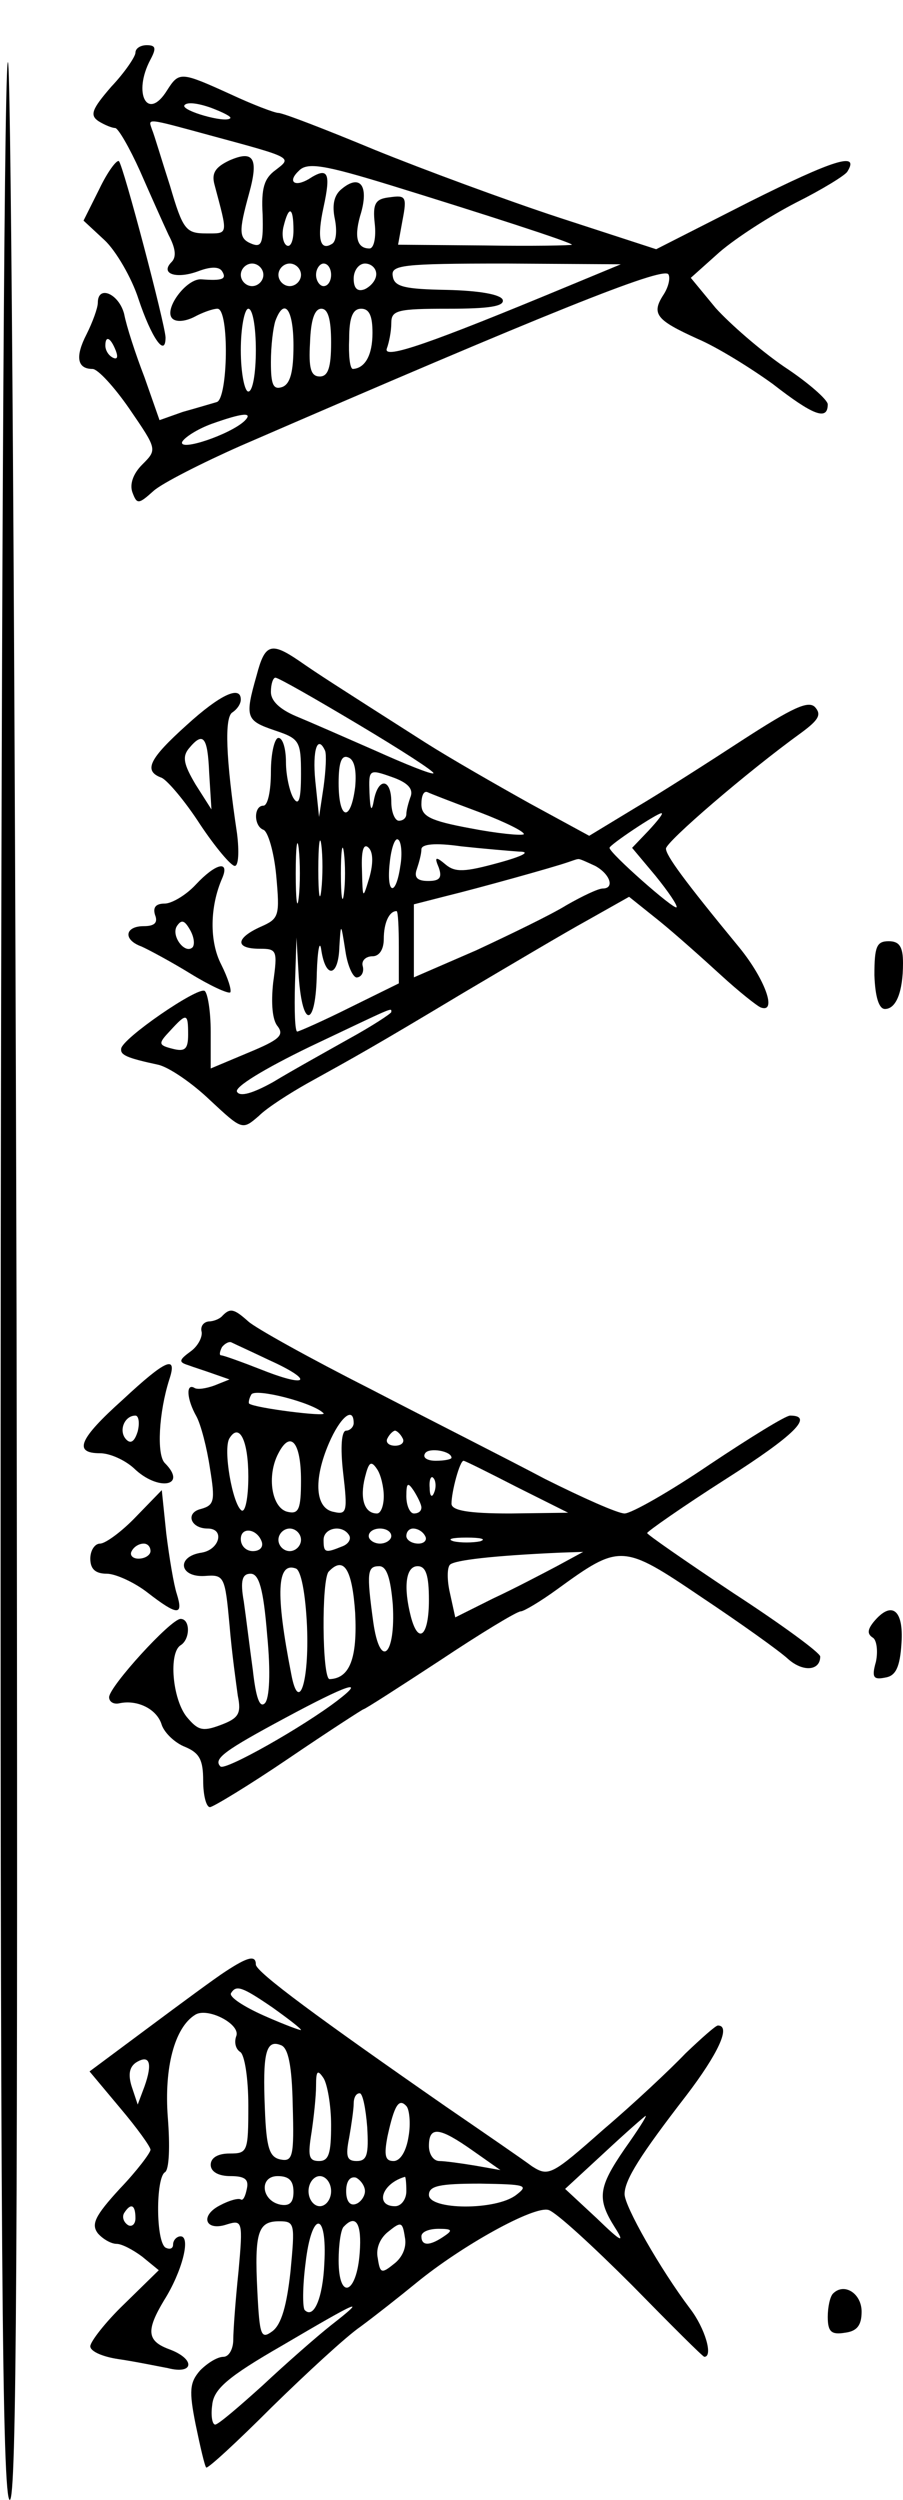 <?xml version="1.0" standalone="no"?>
<!DOCTYPE svg PUBLIC "-//W3C//DTD SVG 20010904//EN"
 "http://www.w3.org/TR/2001/REC-SVG-20010904/DTD/svg10.dtd">
<svg version="1.0" xmlns="http://www.w3.org/2000/svg"
 width="120pt" height="332pt" viewBox="0 0 120 332"
 preserveAspectRatio="xMidYMid meet">
<g transform="translate(0,332) scale(0.1,-0.1)"
fill="#000000" stroke="none">
<path d="M1 1663 c-1 -1325 2 -1663 12 -1663 9 0 11 320 9 1572 -2 865 -7
1614 -11 1663 -5 50 -9 -655 -10 -1572z"/>
<path d="M180 3250 c0 -5 -14 -26 -32 -45 -26 -30 -29 -38 -17 -46 8 -5 18 -9
22 -9 4 0 19 -26 33 -57 14 -32 31 -70 38 -85 9 -17 11 -29 4 -36 -16 -16 7
-23 36 -12 16 6 27 6 31 0 7 -11 0 -13 -27 -11 -20 2 -51 -40 -39 -52 5 -5 17
-4 29 2 11 6 25 11 31 11 16 0 14 -120 -1 -124 -7 -2 -27 -8 -45 -13 l-31 -11
-20 57 c-12 31 -24 68 -27 84 -7 27 -35 39 -35 15 0 -7 -7 -26 -15 -42 -15
-29 -13 -46 8 -46 7 0 29 -24 49 -53 37 -54 37 -54 17 -74 -12 -12 -17 -26
-13 -37 6 -16 8 -16 28 2 11 10 64 37 116 60 406 176 558 237 568 228 3 -4 1
-16 -6 -27 -17 -26 -10 -34 45 -59 26 -11 71 -39 100 -60 54 -42 73 -49 73
-27 0 6 -26 29 -58 50 -32 22 -72 57 -91 78 l-33 40 38 34 c22 19 67 48 102
66 34 17 65 36 68 41 17 27 -18 16 -130 -40 l-124 -63 -129 42 c-70 23 -181
64 -245 90 -65 27 -122 49 -128 49 -5 0 -34 11 -64 25 -66 30 -68 30 -84 5
-26 -42 -46 -4 -22 41 8 15 7 19 -5 19 -8 0 -15 -4 -15 -10z m126 -87 c-6 -7
-65 10 -61 17 3 5 18 3 35 -3 16 -6 28 -12 26 -14z m-26 -23 c111 -30 108 -29
86 -46 -15 -11 -19 -24 -17 -59 1 -37 -1 -44 -14 -39 -18 7 -18 16 -4 67 13
47 6 58 -26 44 -19 -9 -24 -17 -20 -32 18 -68 19 -65 -11 -65 -27 0 -31 5 -48
63 -11 34 -21 68 -24 75 -5 15 -10 16 78 -8z m239 -66 c120 -37 241 -76 241
-79 0 -1 -52 -2 -116 -1 l-115 1 6 33 c6 31 4 33 -17 30 -19 -2 -23 -8 -20
-35 2 -18 -1 -33 -7 -33 -17 0 -21 16 -11 48 10 36 -2 51 -26 31 -10 -8 -13
-21 -9 -40 3 -15 2 -30 -4 -33 -16 -10 -20 8 -11 49 10 46 6 54 -20 37 -19
-11 -28 -3 -13 11 11 12 34 8 122 -19z m-129 -60 c0 -14 -4 -23 -9 -20 -5 3
-7 15 -4 26 7 28 13 25 13 -6z m-40 -59 c0 -8 -7 -15 -15 -15 -8 0 -15 7 -15
15 0 8 7 15 15 15 8 0 15 -7 15 -15z m50 0 c0 -8 -7 -15 -15 -15 -8 0 -15 7
-15 15 0 8 7 15 15 15 8 0 15 -7 15 -15z m40 0 c0 -8 -4 -15 -10 -15 -5 0 -10
7 -10 15 0 8 5 15 10 15 6 0 10 -7 10 -15z m60 1 c0 -8 -7 -16 -15 -20 -10 -4
-15 1 -15 14 0 11 7 20 15 20 8 0 15 -6 15 -14z m255 -16 c-183 -76 -246 -98
-241 -83 3 8 6 23 6 34 0 17 8 19 76 19 53 0 75 3 72 12 -3 7 -31 12 -74 13
-56 1 -70 4 -72 18 -3 15 11 17 150 17 l153 -1 -70 -29z m-415 -85 c0 -30 -4
-55 -10 -55 -5 0 -10 25 -10 55 0 30 5 55 10 55 6 0 10 -25 10 -55z m50 6 c0
-34 -4 -51 -15 -55 -12 -4 -15 3 -15 33 0 22 3 46 6 55 12 32 24 15 24 -33z
m50 4 c0 -33 -4 -45 -15 -45 -12 0 -15 11 -13 45 1 30 6 45 15 45 9 0 13 -14
13 -45z m55 13 c0 -30 -10 -47 -26 -48 -4 0 -6 18 -5 40 0 29 5 40 16 40 11 0
15 -10 15 -32z m-341 -24 c3 -8 2 -12 -4 -9 -6 3 -10 10 -10 16 0 14 7 11 14
-7z m171 -93 c-19 -18 -87 -41 -83 -28 3 6 20 17 39 24 42 15 56 16 44 4z"/>
<path d="M132 3069 l-21 -42 28 -26 c15 -14 36 -50 45 -78 17 -51 36 -79 36
-51 -1 19 -56 228 -62 234 -3 2 -15 -14 -26 -37z"/>
<path d="M341 2423 c-16 -56 -14 -60 24 -73 33 -11 35 -14 35 -58 0 -34 -3
-43 -10 -32 -5 8 -10 30 -10 48 0 17 -4 32 -10 32 -5 0 -10 -20 -10 -45 0 -25
-4 -45 -10 -45 -13 0 -13 -27 0 -32 6 -2 14 -29 17 -60 5 -55 4 -58 -21 -69
-33 -15 -34 -29 -1 -29 23 0 24 -2 18 -45 -3 -28 -1 -50 6 -58 9 -12 2 -18
-39 -35 l-50 -21 0 49 c0 27 -4 51 -8 54 -9 6 -111 -64 -111 -77 -1 -8 7 -12
49 -21 14 -3 45 -24 69 -47 43 -40 43 -40 65 -21 11 11 41 30 64 43 65 36 87
48 207 120 61 36 135 80 166 97 l55 31 40 -32 c21 -17 58 -50 82 -72 24 -22
48 -41 53 -43 22 -8 6 37 -28 79 -75 91 -98 123 -98 132 0 9 108 102 180 154
23 17 27 24 18 34 -9 9 -30 -1 -95 -43 -46 -30 -110 -71 -144 -91 l-61 -37
-79 43 c-43 24 -106 60 -139 81 -127 81 -141 90 -167 108 -38 26 -46 23 -57
-19z m135 -65 c57 -34 102 -63 100 -65 -2 -2 -37 12 -77 30 -41 18 -89 39
-106 46 -21 9 -33 20 -33 32 0 11 3 19 6 19 4 0 53 -28 110 -62z m-44 -35 c2
-5 1 -26 -2 -48 l-6 -40 -5 48 c-4 41 3 62 13 40z m40 -48 c-6 -48 -22 -44
-22 5 0 28 4 38 13 34 8 -3 11 -17 9 -39z m74 -12 c-3 -8 -6 -19 -6 -24 0 -5
-4 -9 -10 -9 -5 0 -10 11 -10 25 0 31 -17 33 -23 3 -3 -17 -5 -15 -6 9 -1 31
-1 32 30 21 20 -7 28 -15 25 -25z m92 -22 c34 -13 60 -26 58 -29 -3 -2 -35 1
-71 8 -54 10 -65 16 -65 32 0 11 3 18 8 16 4 -2 35 -14 70 -27z m224 -24 l-22
-23 31 -37 c17 -21 30 -40 28 -42 -4 -3 -89 72 -89 79 0 4 63 46 69 46 3 0 -5
-10 -17 -23z m-465 -89 c-2 -18 -4 -4 -4 32 0 36 2 50 4 33 2 -18 2 -48 0 -65z
m30 10 c-2 -18 -4 -6 -4 27 0 33 2 48 4 33 2 -15 2 -42 0 -60z m30 -5 c-2 -16
-4 -3 -4 27 0 30 2 43 4 28 2 -16 2 -40 0 -55z m75 37 c-6 -42 -19 -38 -14 5
2 19 7 33 11 30 4 -2 6 -18 3 -35z m-41 -15 c-9 -30 -9 -30 -10 10 -1 25 2 36
9 29 6 -6 6 -21 1 -39z m199 34 c16 0 5 -6 -28 -15 -44 -12 -57 -13 -70 -2
-13 11 -15 10 -9 -4 5 -14 1 -18 -14 -18 -15 0 -19 5 -15 16 3 9 6 20 6 26 0
7 18 9 53 4 28 -3 63 -6 77 -7z m101 -19 c20 -11 26 -30 10 -30 -6 0 -27 -10
-48 -22 -21 -13 -75 -39 -120 -60 l-83 -36 0 49 0 48 43 11 c41 10 142 38 162
45 6 2 11 4 13 4 2 1 12 -4 23 -9z m-261 -108 l0 -48 -65 -32 c-36 -18 -68
-32 -70 -32 -3 0 -4 28 -3 63 l2 62 3 -52 c5 -71 23 -67 24 5 1 31 4 45 6 30
6 -39 23 -35 24 5 2 32 2 32 8 -6 3 -21 11 -37 16 -35 6 1 9 8 7 15 -2 7 4 13
13 13 9 0 15 9 15 23 0 21 7 37 17 37 2 0 3 -22 3 -48z m-10 -86 c0 -2 -26
-19 -57 -36 -32 -18 -77 -43 -100 -57 -27 -15 -44 -20 -48 -13 -4 6 35 30 97
60 114 54 108 52 108 46z m-270 -30 c0 -19 -4 -23 -20 -19 -20 5 -20 7 -4 24
22 24 24 24 24 -5z"/>
<path d="M248 2357 c-50 -45 -58 -61 -33 -70 8 -4 31 -31 51 -62 20 -30 41
-55 46 -55 5 0 6 19 3 43 -15 100 -17 155 -6 161 6 4 11 11 11 17 0 19 -27 7
-72 -34z m30 -64 l3 -48 -21 33 c-16 27 -18 37 -9 48 19 23 25 16 27 -33z"/>
<path d="M260 2145 c-13 -14 -32 -25 -41 -25 -12 0 -16 -5 -13 -15 4 -10 0
-15 -15 -15 -25 0 -28 -18 -3 -27 9 -4 39 -20 65 -36 26 -16 50 -27 53 -25 2
3 -3 19 -12 37 -16 31 -15 77 1 114 11 25 -8 21 -35 -8z m-4 -83 c-10 -10 -29
15 -21 28 6 9 10 8 17 -4 6 -10 7 -20 4 -24z"/>
<path d="M1162 2025 c1 -29 6 -45 14 -45 15 0 24 23 24 61 0 22 -5 29 -19 29
-16 0 -19 -7 -19 -45z"/>
<path d="M296 1573 c-4 -5 -13 -8 -19 -8 -7 -1 -11 -7 -9 -14 1 -7 -5 -19 -15
-26 -15 -11 -16 -14 -3 -18 8 -3 24 -8 35 -12 l20 -7 -20 -8 c-11 -4 -23 -6
-27 -3 -11 6 -10 -15 3 -38 6 -11 14 -42 18 -69 7 -43 6 -49 -12 -54 -21 -5
-14 -26 9 -26 23 0 16 -28 -8 -32 -34 -5 -30 -33 4 -31 26 2 27 0 33 -65 3
-37 9 -79 11 -94 5 -24 1 -30 -23 -39 -24 -9 -30 -7 -45 11 -19 24 -24 85 -8
95 13 8 13 35 0 35 -13 0 -95 -90 -95 -104 0 -6 6 -10 14 -8 24 5 50 -8 56
-29 4 -11 18 -24 31 -29 19 -8 24 -17 24 -45 0 -19 4 -35 9 -35 4 0 52 29 105
65 53 36 98 65 99 65 2 0 47 29 102 65 54 36 102 65 107 65 4 0 26 13 48 29
84 61 87 61 192 -10 51 -34 103 -71 115 -82 20 -18 43 -16 43 3 0 5 -52 43
-115 84 -63 42 -115 78 -115 80 0 2 47 35 105 72 91 58 117 84 85 84 -6 0 -53
-29 -107 -65 -53 -36 -104 -65 -113 -65 -9 0 -56 21 -106 46 -49 26 -154 79
-233 120 -79 40 -151 80 -161 89 -19 17 -24 18 -34 8z m61 -59 c60 -27 54 -38
-7 -14 -28 11 -53 20 -56 20 -3 0 -2 5 1 11 4 5 10 8 13 6 4 -2 26 -12 49 -23z
m73 -71 c5 -5 -92 7 -99 13 -1 1 0 7 3 12 5 9 83 -11 96 -25z m40 -13 c0 -5
-5 -10 -10 -10 -6 0 -8 -21 -4 -56 6 -51 5 -56 -12 -52 -25 4 -28 42 -7 91 15
35 33 50 33 27z m-140 -71 c0 -28 -4 -48 -9 -45 -12 8 -25 82 -16 96 13 21 25
-3 25 -51z m205 51 c3 -5 -1 -10 -10 -10 -9 0 -13 5 -10 10 3 6 8 10 10 10 2
0 7 -4 10 -10z m-135 -56 c0 -38 -3 -45 -17 -42 -22 4 -29 48 -13 78 16 31 30
15 30 -36z m200 30 c0 -2 -9 -4 -21 -4 -11 0 -18 4 -14 10 5 8 35 3 35 -6z
m-90 -51 c0 -13 -4 -23 -9 -23 -17 0 -23 20 -16 48 5 20 8 23 16 11 5 -7 9
-24 9 -36z m177 12 l68 -34 -77 -1 c-56 0 -78 4 -78 13 0 16 11 57 16 57 2 0
34 -16 71 -35z m-110 -7 c-3 -8 -6 -5 -6 6 -1 11 2 17 5 13 3 -3 4 -12 1 -19z
m-17 -20 c0 -5 -4 -8 -10 -8 -5 0 -10 10 -10 23 0 18 2 19 10 7 5 -8 10 -18
10 -22z m-212 -46 c2 -7 -3 -12 -12 -12 -9 0 -16 7 -16 16 0 17 22 14 28 -4z
m52 3 c0 -8 -7 -15 -15 -15 -8 0 -15 7 -15 15 0 8 7 15 15 15 8 0 15 -7 15
-15z m64 6 c3 -5 -1 -12 -10 -15 -22 -9 -24 -8 -24 9 0 16 25 21 34 6z m56 -1
c0 -5 -7 -10 -15 -10 -8 0 -15 5 -15 10 0 6 7 10 15 10 8 0 15 -4 15 -10z m45
0 c3 -5 -1 -10 -9 -10 -9 0 -16 5 -16 10 0 6 4 10 9 10 6 0 13 -4 16 -10z m73
-7 c-10 -2 -26 -2 -35 0 -10 3 -2 5 17 5 19 0 27 -2 18 -5z m102 -33 c-19 -10
-57 -30 -85 -43 l-50 -25 -7 32 c-4 17 -4 34 0 38 6 6 57 12 147 16 l30 1 -35
-19z m-332 -80 c3 -74 -11 -117 -21 -63 -21 107 -19 149 6 140 7 -2 13 -33 15
-77z m64 18 c3 -60 -7 -87 -34 -88 -10 0 -11 134 -1 143 20 21 31 3 35 -55z
m50 11 c4 -68 -17 -87 -26 -23 -9 66 -8 74 8 74 10 0 15 -16 18 -51z m48 6 c0
-48 -14 -60 -24 -22 -10 39 -7 67 9 67 11 0 15 -12 15 -45z m-215 -46 c5 -51
3 -85 -3 -91 -7 -7 -12 8 -16 44 -4 29 -9 70 -12 91 -5 28 -2 37 9 37 11 0 17
-19 22 -81z m94 -87 c-47 -36 -150 -94 -156 -88 -10 10 5 21 87 65 80 43 108
53 69 23z"/>
<path d="M163 1461 c-58 -52 -66 -71 -30 -71 13 0 33 -9 45 -20 32 -31 72 -24
41 7 -11 11 -8 67 6 111 11 33 -4 27 -62 -27z m20 -42 c-4 -13 -9 -17 -15 -11
-11 11 -3 32 12 32 4 0 6 -9 3 -21z"/>
<path d="M181 1306 c-19 -20 -41 -36 -48 -36 -7 0 -13 -9 -13 -20 0 -14 7 -20
22 -20 11 0 36 -11 54 -25 40 -31 48 -31 39 -2 -4 12 -10 48 -14 80 l-6 58
-34 -35z m19 -46 c0 -5 -7 -10 -16 -10 -8 0 -12 5 -9 10 3 6 10 10 16 10 5 0
9 -4 9 -10z"/>
<path d="M1161 1166 c-8 -10 -9 -16 -1 -21 5 -3 7 -18 4 -32 -6 -21 -3 -24 12
-21 14 2 20 13 22 46 3 44 -13 57 -37 28z"/>
<path d="M300 702 c-14 -9 -60 -43 -103 -75 l-78 -58 41 -49 c22 -26 40 -51
40 -55 0 -4 -18 -28 -41 -52 -33 -36 -38 -47 -29 -59 7 -8 18 -14 25 -14 7 0
22 -8 34 -17 l22 -18 -46 -45 c-25 -24 -45 -50 -45 -56 0 -7 17 -14 37 -17 21
-3 50 -9 66 -12 35 -9 37 12 2 25 -30 11 -31 25 -7 65 24 38 36 85 22 85 -5 0
-10 -5 -10 -11 0 -5 -4 -7 -10 -4 -13 8 -13 92 -1 100 6 3 7 35 4 73 -5 66 9
119 36 136 16 11 61 -12 55 -28 -3 -8 -1 -17 5 -21 6 -3 11 -35 11 -71 0 -62
-1 -64 -25 -64 -16 0 -25 -6 -25 -15 0 -9 10 -15 26 -15 19 0 25 -4 22 -17 -2
-10 -5 -16 -8 -14 -3 2 -15 -1 -28 -8 -27 -14 -19 -35 10 -25 20 6 21 4 15
-62 -4 -38 -7 -79 -7 -91 0 -13 -6 -23 -13 -23 -8 0 -21 -8 -31 -18 -14 -16
-15 -27 -6 -72 6 -29 12 -55 14 -57 2 -2 41 34 87 80 46 45 99 94 118 107 19
14 52 40 74 58 61 50 157 103 176 97 10 -3 59 -48 111 -100 51 -52 94 -95 96
-95 12 0 1 38 -19 64 -40 53 -87 136 -87 152 0 19 21 52 82 131 42 55 60 93
42 93 -3 0 -22 -17 -43 -37 -20 -21 -69 -67 -109 -101 -69 -61 -73 -63 -95
-49 -12 9 -63 44 -114 79 -167 116 -253 179 -253 189 0 13 -11 10 -40 -9z m62
-48 c21 -15 38 -28 38 -30 0 -1 -22 7 -49 19 -27 12 -47 25 -44 30 7 11 14 9
55 -19z m27 -130 c2 -68 0 -75 -16 -72 -15 3 -19 15 -21 67 -3 73 1 93 21 85
10 -3 15 -27 16 -80z m-197 25 l-9 -24 -8 24 c-5 16 -3 26 6 32 18 11 22 -1
11 -32z m248 -51 c0 -38 -3 -48 -16 -48 -14 0 -15 7 -10 38 3 20 6 48 6 62 0
20 2 22 10 10 5 -8 10 -36 10 -62z m48 -3 c2 -36 0 -45 -14 -45 -13 0 -15 6
-10 31 3 17 6 38 6 45 0 8 3 14 8 14 4 0 8 -20 10 -45z m55 -12 c-3 -20 -11
-33 -20 -33 -11 0 -13 7 -8 33 9 41 15 51 25 40 4 -4 6 -23 3 -40z m287 -17
c-35 -51 -37 -66 -13 -104 14 -22 9 -20 -24 12 l-42 39 52 48 c29 27 53 48 55
49 2 0 -11 -20 -28 -44z m-202 -2 l37 -26 -34 6 c-18 3 -40 6 -47 6 -8 0 -14
9 -14 20 0 27 14 25 58 -6z m-238 -55 c0 -14 -5 -19 -17 -17 -26 5 -29 38 -4
38 15 0 21 -6 21 -21z m50 1 c0 -11 -7 -20 -15 -20 -8 0 -15 9 -15 20 0 11 7
20 15 20 8 0 15 -9 15 -20z m45 0 c0 -7 -6 -15 -12 -17 -8 -3 -13 4 -13 17 0
13 5 20 13 18 6 -3 12 -11 12 -18z m55 0 c0 -11 -7 -20 -15 -20 -27 0 -18 30
13 39 1 1 2 -8 2 -19z m146 -5 c-27 -21 -116 -20 -116 0 0 12 14 15 68 15 61
-1 65 -2 48 -15z m-506 -31 c0 -8 -5 -12 -10 -9 -6 4 -8 11 -5 16 9 14 15 11
15 -7z m206 -71 c-5 -45 -12 -70 -24 -79 -15 -11 -17 -7 -20 53 -4 79 1 93 29
93 21 0 21 -3 15 -67z m45 11 c-2 -46 -14 -74 -26 -62 -3 3 -3 31 1 62 8 70
29 71 25 0z m47 14 c-4 -55 -28 -64 -28 -10 0 21 3 42 7 45 16 17 24 4 21 -35z
m45 -15 c-16 -13 -18 -12 -21 8 -3 14 4 28 15 36 16 13 18 12 21 -8 3 -14 -4
-28 -15 -36z m67 37 c-19 -13 -30 -13 -30 0 0 6 10 10 23 10 18 0 19 -2 7 -10z
m-150 -118 c-19 -15 -60 -51 -91 -80 -31 -28 -59 -52 -63 -52 -4 0 -6 12 -4
26 2 21 20 37 93 79 102 60 115 66 65 27z"/>
<path d="M1107 274 c-4 -4 -7 -18 -7 -31 0 -20 5 -24 23 -21 16 2 22 10 22 28
0 24 -23 39 -38 24z"/>
</g>
</svg>
